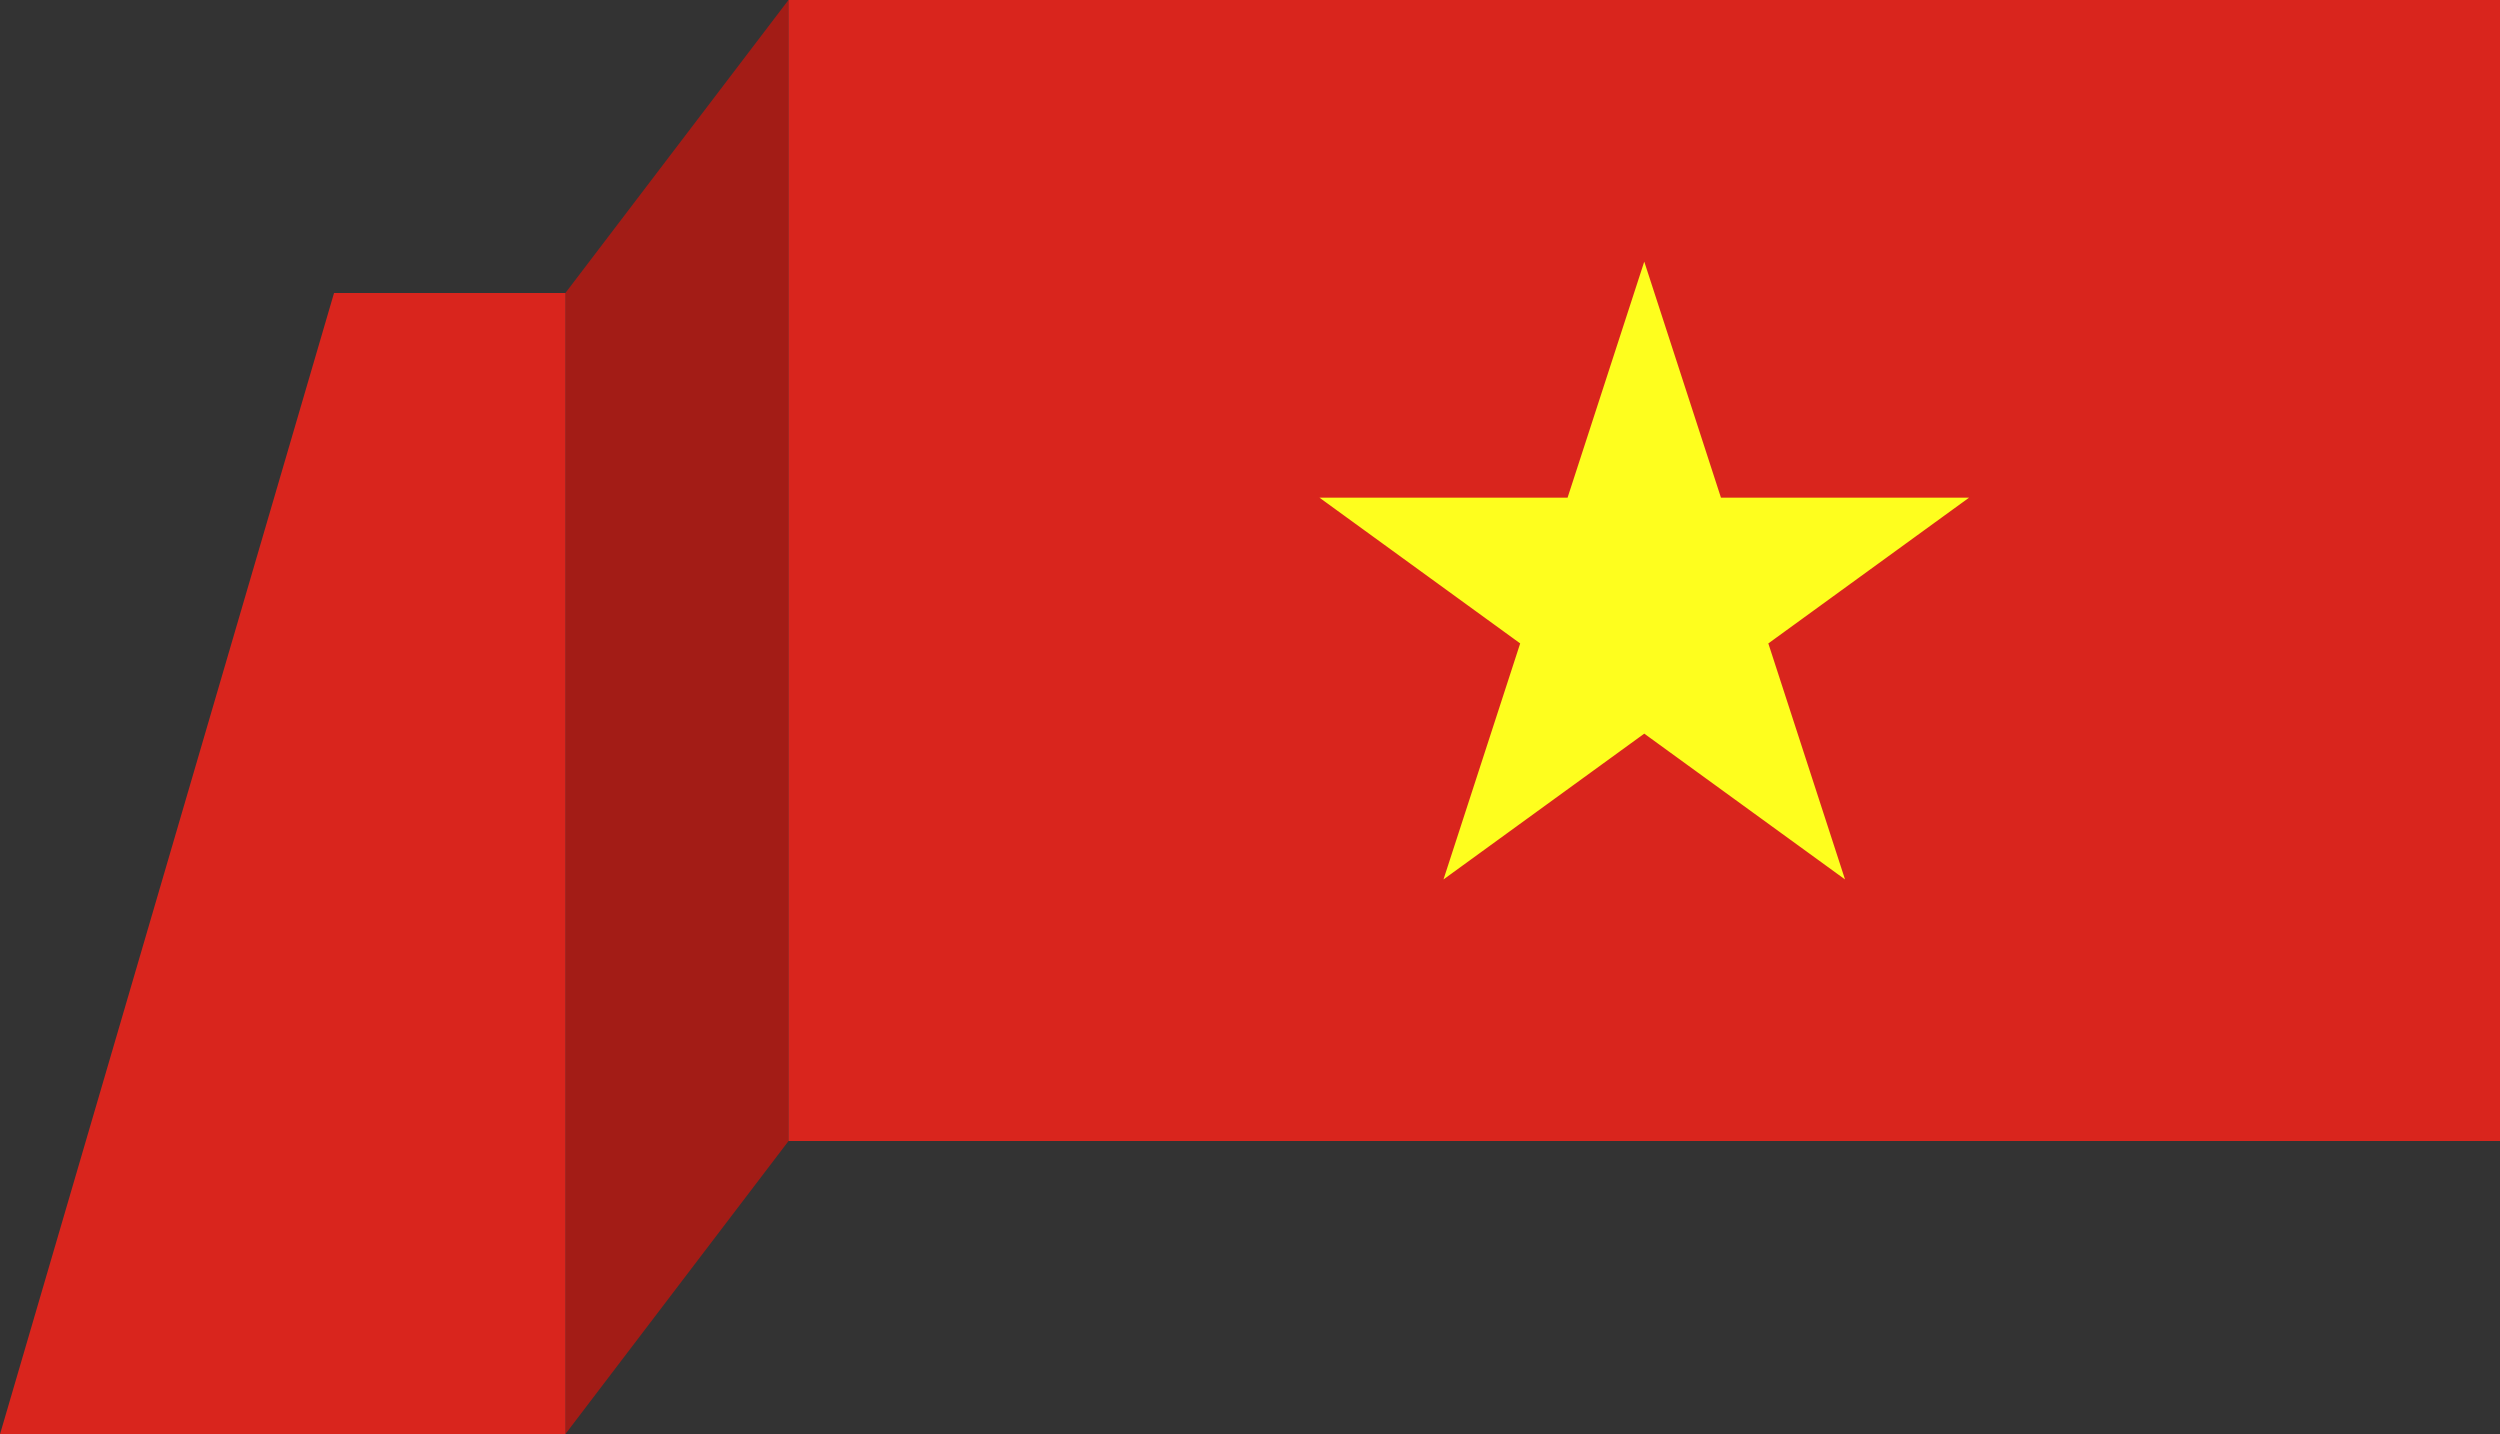 <svg xmlns="http://www.w3.org/2000/svg" width="150.898" height="86.56" viewBox="0 0 150.898 86.56">
  <rect x="0" y="0" width="150.898" height="86.56" fill="#333333" stroke="none"/>
  <g id="Group_183" data-name="Group 183" transform="translate(-768.597 -294.108)">
    <path id="Path_650" data-name="Path 650" d="M802.723,311.794l13.467-17.686v68.874l-13.467,17.686Z" fill="#a31c16"/>
    <g id="Group_94" data-name="Group 94">
      <path id="Path_651" data-name="Path 651" d="M768.6,380.668h34.127V311.794H788.759Z" fill="#d9251d"/>
    </g>
    <g id="Group_97" data-name="Group 97">
      <g id="Group_96" data-name="Group 96">
        <g id="Group_95" data-name="Group 95">
          <rect id="Rectangle_46" data-name="Rectangle 46" width="103.304" height="68.869" transform="translate(816.191 294.108)" fill="#d9251d"/>
          <path id="Path_652" data-name="Path 652" d="M867.843,309.9l4.629,14.245H887.45l-12.118,8.8,4.629,14.245-12.118-8.8-12.118,8.8,4.629-14.245-12.118-8.8h14.979Z" fill="#fefe1e"/>
        </g>
      </g>
    </g>
  </g>
</svg>
